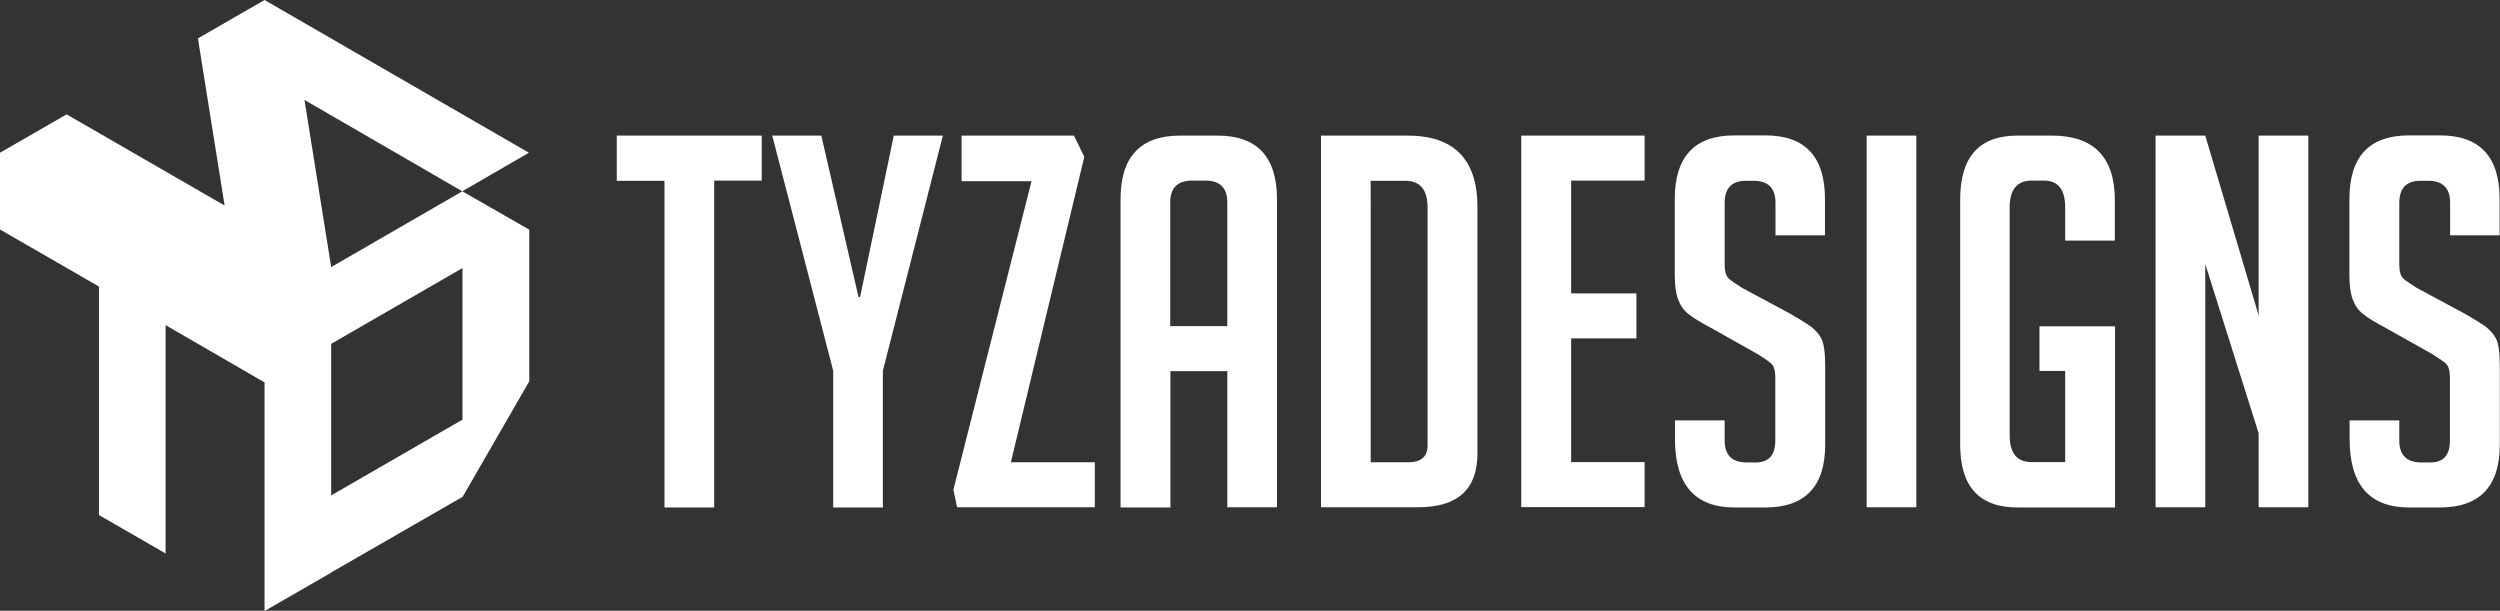<?xml version="1.0" encoding="utf-8"?>
<!-- Generator: Adobe Illustrator 19.1.0, SVG Export Plug-In . SVG Version: 6.00 Build 0)  -->
<svg version="1.1" id="Layer_1" xmlns="http://www.w3.org/2000/svg" xmlns:xlink="http://www.w3.org/1999/xlink" x="0px" y="0px"
	 viewBox="0 0 1283.3 313.5" style="enable-background:new 0 0 1283.3 313.5;" xml:space="preserve">
<rect x="0" y="0" width="1283.3" height="313.5" fill="#333333" stroke="none"/>
<style type="text/css">
	.st0{fill:#FFFFFF;}
</style>
<g>
	<g>
		<g>
			<path class="st0" d="M366.6,92.8v167.7h-25.5V92.8h-24.5V69.6h74.4v23.1H366.6z"/>
			<path class="st0" d="M453.2,260.5h-25.5v-70.2L396.4,69.6h25.2l19.1,82.9h0.8l17.3-82.9h25.2l-30.8,120.7V260.5z"/>
			<path class="st0" d="M518.9,237.3h43.1v23.1h-70.7l-1.9-9L529.5,93h-35.9V69.6h57.7l5.3,10.9L518.9,237.3z"/>
			<path class="st0" d="M600.7,260.5h-25.5V102.3c0-21.8,10.2-32.7,30.6-32.7h19.1c20.4,0,30.6,10.9,30.6,32.7v158.1H630v-69.9
				h-29.2V260.5z M630,167.4v-63.5c0-7.4-3.7-11.2-11.2-11.2h-6.9c-7.4,0-11.2,3.7-11.2,11.2v63.5H630z"/>
			<path class="st0" d="M678.1,260.5V69.6h44.4c23.9,0,35.9,12.2,35.9,36.7v126.5c0,18.4-10.2,27.6-30.6,27.6H678.1z M703.6,237.3
				h19.1c6.7,0,10.1-2.8,10.1-8.5V106.6c0-9.2-3.8-13.8-11.4-13.8h-17.8V237.3z"/>
			<path class="st0" d="M780.9,260.5V69.6h63.3v23.1h-37.7v57.9h33.5v23.1h-33.5v63.5h37.7v23.1H780.9z"/>
			<path class="st0" d="M911.4,120.9v-16.7c0-7.6-3.7-11.4-11.2-11.4h-4c-7.3,0-10.9,3.8-10.9,11.4v31.6c0,3.5,0.7,5.9,2.1,7.2
				c1.4,1.2,3.7,2.8,6.9,4.8l24.2,13c5.3,3,9.1,5.4,11.3,7c2.2,1.7,3.9,3.7,5.2,6.1c1.2,2.4,1.9,7,1.9,13.7v40.7
				c0,21.4-10.3,32.2-30.8,32.2h-15.7c-20.4,0-30.6-11.7-30.6-35.1v-9.6h25.5v10.4c0,7.4,3.8,11.2,11.4,11.2h4.5
				c6.7,0,10.1-3.7,10.1-11.2v-32.4c0-3.5-0.7-5.9-2.1-7.2c-1.4-1.2-3.7-2.8-6.9-4.8l-24.2-13.6c-5.3-2.8-9.2-5.2-11.6-7.2
				c-2.4-1.9-4.1-4.5-5.2-7.6c-1.1-3.1-1.6-7.1-1.6-12.1v-39.1c0-21.8,10.2-32.7,30.6-32.7h15.9c20.4,0,30.6,10.9,30.6,32.7v18.6
				H911.4z"/>
			<path class="st0" d="M958.2,260.5V69.6h25.5v190.8H958.2z"/>
			<path class="st0" d="M1046.9,190.6v-23.1h38.8v93h-50c-19.7,0-29.5-10.7-29.5-32.2v-126c0-21.8,9.8-32.7,29.5-32.7h17.5
				c21.6,0,32.4,11.1,32.4,33.2v20.7h-25.5v-17c0-9.2-3.6-13.8-10.9-13.8h-6.4c-7.4,0-11.2,4.6-11.2,13.8v116.9
				c0,9.2,3.7,13.8,11.2,13.8h17.3v-46.8H1046.9z"/>
			<path class="st0" d="M1159.4,161.9V69.6h25.5v190.8h-25.5v-38l-27.4-86.9v124.9h-25.5V69.6h25.5L1159.4,161.9z"/>
			<path class="st0" d="M1257.7,120.9v-16.7c0-7.6-3.7-11.4-11.2-11.4h-4c-7.3,0-10.9,3.8-10.9,11.4v31.6c0,3.5,0.7,5.9,2.1,7.2
				c1.4,1.2,3.7,2.8,6.9,4.8l24.2,13c5.3,3,9.1,5.4,11.3,7c2.2,1.7,3.9,3.7,5.2,6.1c1.2,2.4,1.9,7,1.9,13.7v40.7
				c0,21.4-10.3,32.2-30.8,32.2h-15.7c-20.4,0-30.6-11.7-30.6-35.1v-9.6h25.5v10.4c0,7.4,3.8,11.2,11.4,11.2h4.5
				c6.7,0,10.1-3.7,10.1-11.2v-32.4c0-3.5-0.7-5.9-2.1-7.2c-1.4-1.2-3.7-2.8-6.9-4.8l-24.2-13.6c-5.3-2.8-9.2-5.2-11.6-7.2
				c-2.4-1.9-4.1-4.5-5.2-7.6c-1.1-3.1-1.6-7.1-1.6-12.1v-39.1c0-21.8,10.2-32.7,30.6-32.7h15.9c20.4,0,30.6,10.9,30.6,32.7v18.6
				H1257.7z"/>
		</g>
	</g>
	<path class="st0" d="M237.3,98.2L170,137.1l-13.7-85.8L237.3,98.2l34.2-19.8L135.8,0l-34.2,19.7l13.7,85.8L34.2,58.7L0,78.4l0,39.4
		l50.8,29.3v117.3l34.2,19.7V166.9l50.8,29.4v117.2l0.1,0v0.1l34.2-19.7v-0.1l67.4-38.8l34.2-59.3v-77.8L237.3,98.2z M237.4,215.4
		L170,254.3v-77.8l67.4-38.9V215.4z"/>
</g>
</svg>
